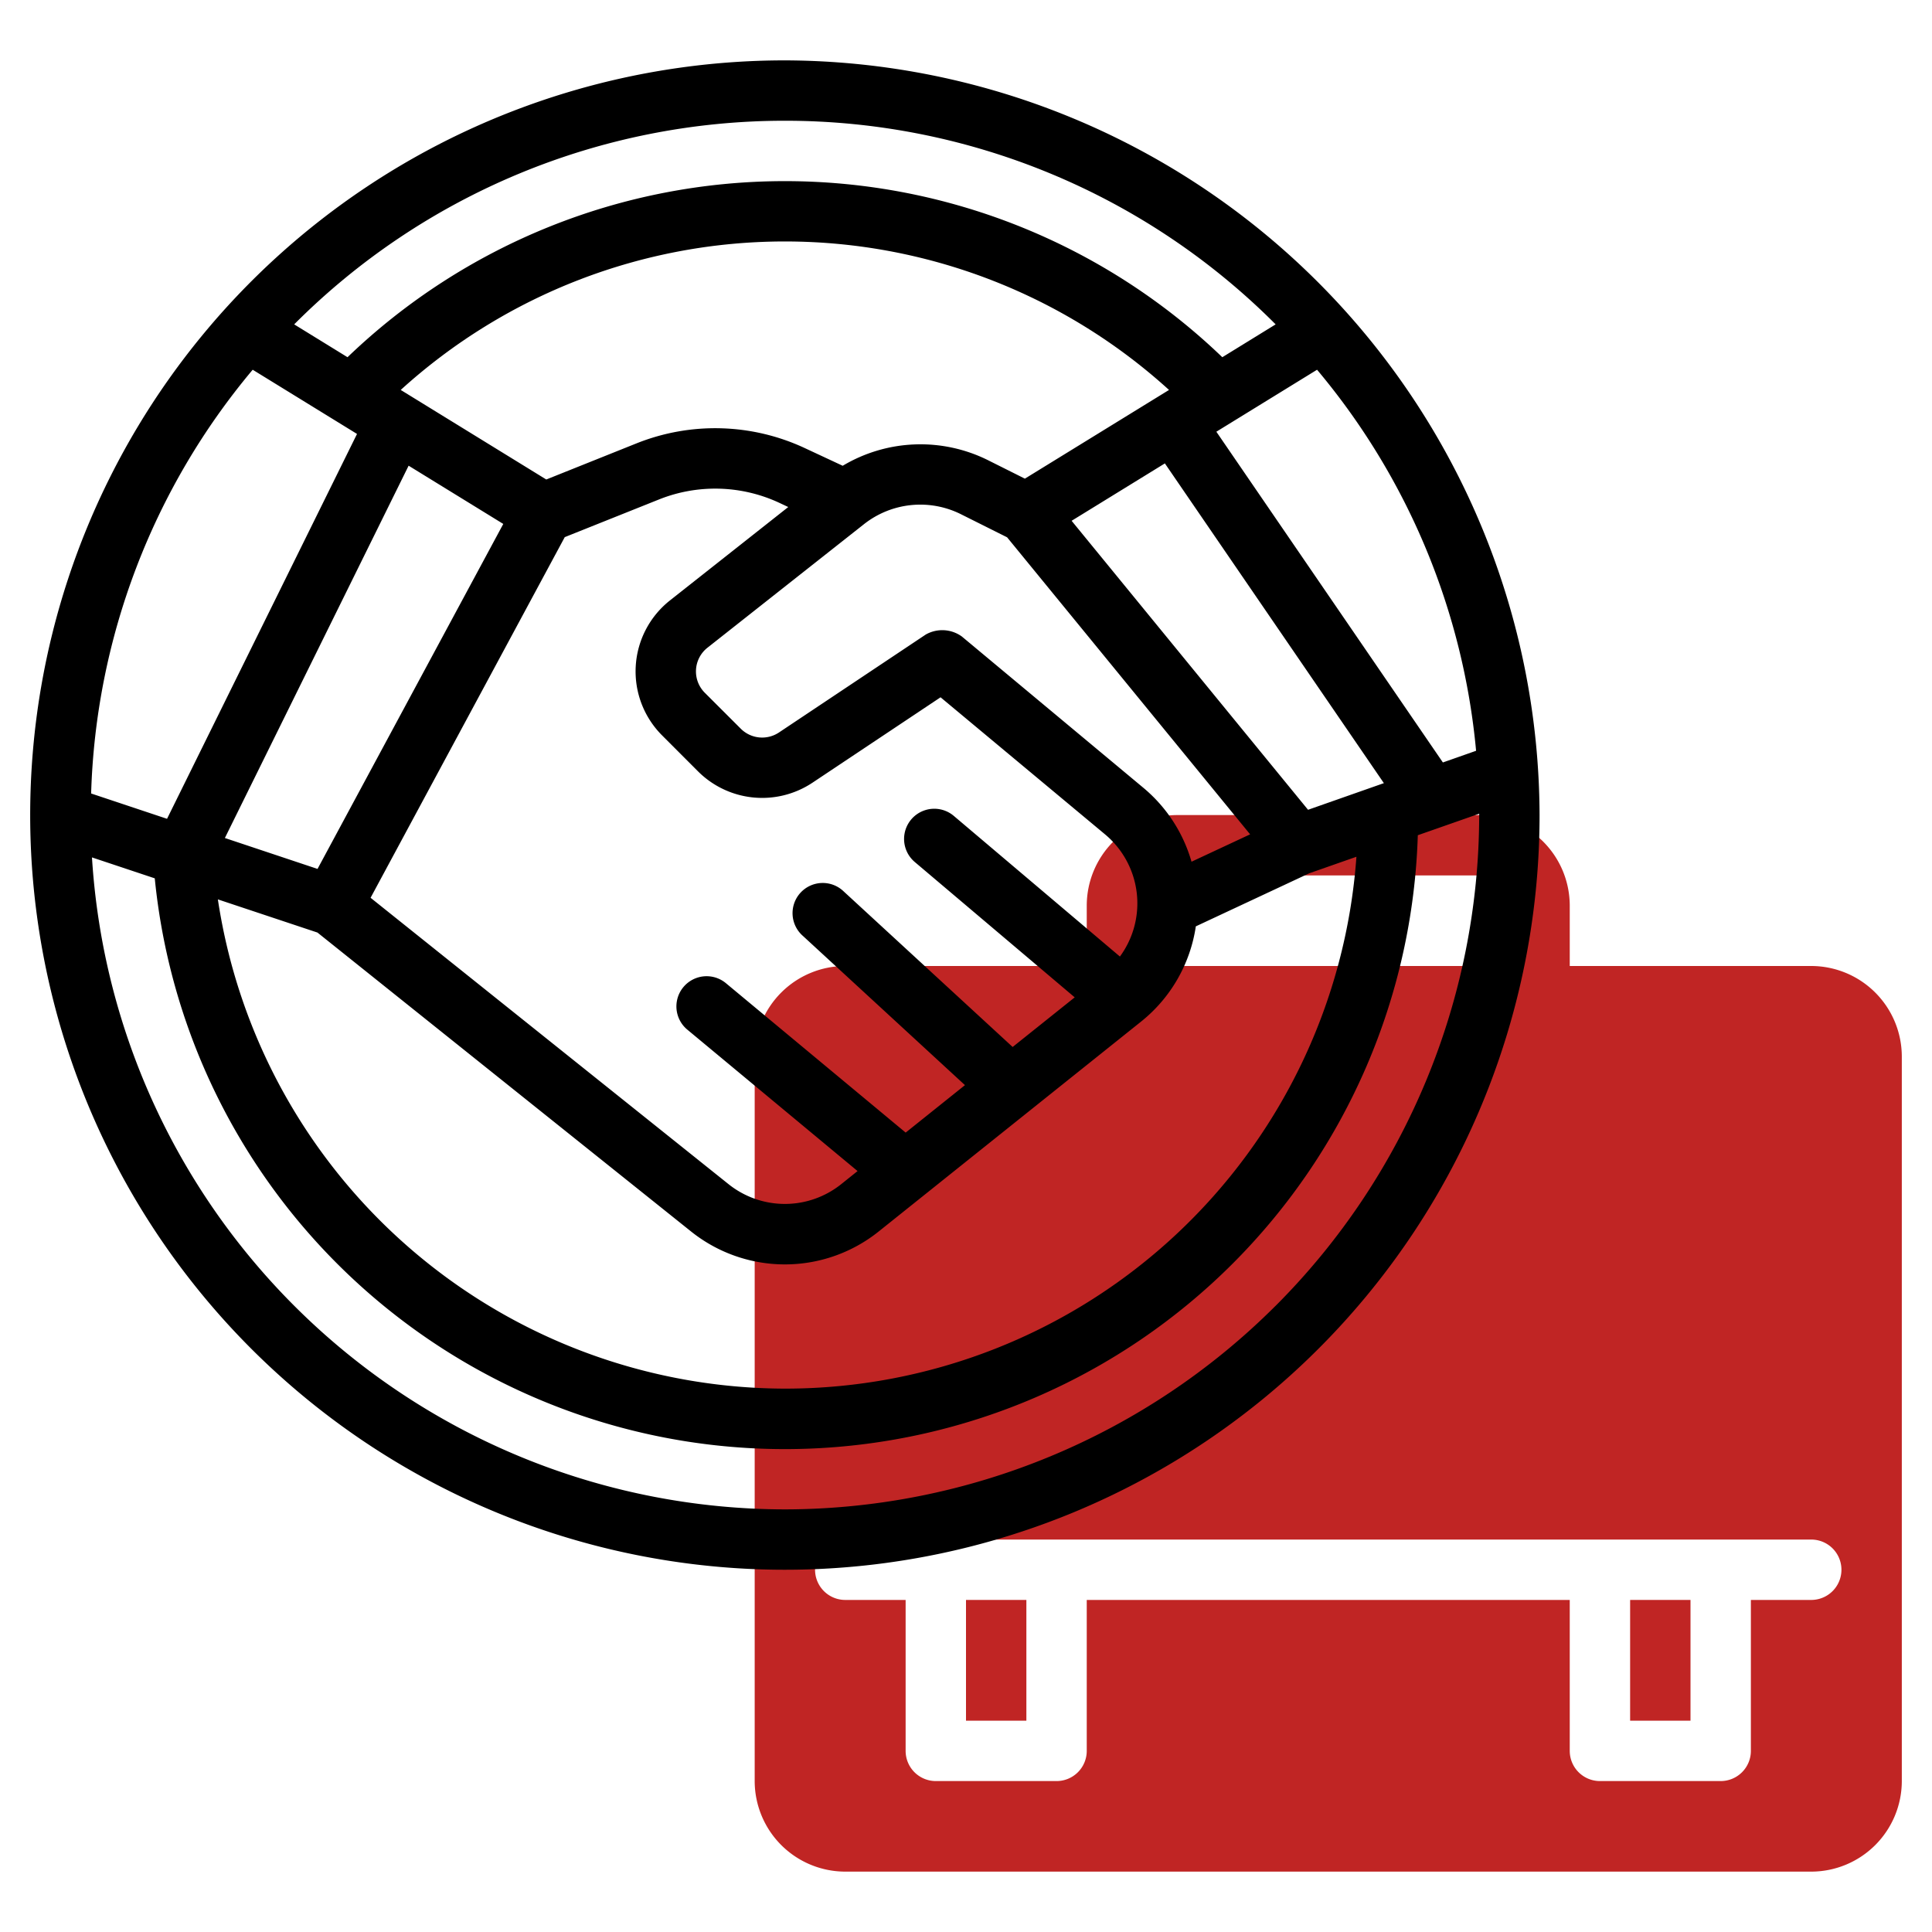 <svg xmlns="http://www.w3.org/2000/svg" width="48" height="48" viewBox="0 0 48 48"><g><g><g/><g><g><path fill="#c02524" d="M40.5 39.75H42v3h-1.5z"/></g><g><path fill="#c02524" d="M24 39.75h1.5v3H24z"/></g><g><path fill="#c02524" d="M45 24a2.253 2.253 0 0 1 2.25 2.25v18A2.253 2.253 0 0 1 45 46.5H21a2.253 2.253 0 0 1-2.25-2.25v-18A2.252 2.252 0 0 1 21 24h6v-1.5a2.252 2.252 0 0 1 2.25-2.25h7.5A2.253 2.253 0 0 1 39 22.5V24zm-16.5 0h9v-1.5a.751.751 0 0 0-.75-.75h-7.5a.751.751 0 0 0-.75.75zM45 39.75a.75.75 0 1 0 0-1.5H21a.75.75 0 1 0 0 1.5h1.5v3.75a.75.75 0 0 0 .75.75h3a.75.75 0 0 0 .75-.75v-3.75h12v3.75a.75.75 0 0 0 .75.75h3a.75.75 0 0 0 .75-.75v-3.75z"/></g></g><g><path d="M32.742 7.008A18.805 18.805 0 0 1 38.25 20.25 18.75 18.75 0 1 1 19.5 1.5a18.806 18.806 0 0 1 13.242 5.508zM6.278 9.186a17.167 17.167 0 0 0-4.014 10.528l1.886.629 4.72-9.562zm28.104 10.271l-5.441-7.944-2.317 1.426 5.874 7.18zm-3.323 1.272l-6.038-7.38-1.152-.576a2.259 2.259 0 0 0-2.4.247l-3.892 3.072a.75.75 0 0 0-.066 1.12l.894.893a.752.752 0 0 0 .947.094L23 15.765a.831.831 0 0 1 .896.048l4.51 3.759c.575.479.991 1.119 1.197 1.837zm-4.358 4.05l-3.974-3.363a.75.75 0 0 1 .97-1.145l4.127 3.494a2.232 2.232 0 0 0-.376-3.041l-4.08-3.4-3.184 2.123a2.255 2.255 0 0 1-2.84-.281l-.893-.894a2.248 2.248 0 0 1 .197-3.357l2.936-2.318-.23-.108a3.765 3.765 0 0 0-2.977-.082l-2.346.938-4.824 8.96 8.887 7.11a2.24 2.24 0 0 0 2.812 0l.4-.32-4.23-3.514a.749.749 0 1 1 .959-1.154l4.466 3.712 1.473-1.179-4.029-3.71a.75.75 0 1 1 1.016-1.103l4.198 3.865zM10.152 11.57l-4.565 9.25 2.302.768 4.615-8.571zm18.892-1.882a14.19 14.19 0 0 0-19.088 0l3.616 2.225 2.248-.9a5.262 5.262 0 0 1 4.167.116l.95.443a3.766 3.766 0 0 1 3.603-.142l.923.462zM5.413 22.345A14.279 14.279 0 0 0 19.5 34.5a14.227 14.227 0 0 0 14.2-13.214l-1.17.41-2.82 1.319a3.73 3.73 0 0 1-1.36 2.366l-6.507 5.205a3.73 3.73 0 0 1-4.686 0l-9.27-7.417zm31.26-3.692a17.17 17.17 0 0 0-3.951-9.467l-2.502 1.54 5.628 8.217zM12.9 4.313a17.196 17.196 0 0 0-5.591 3.746l1.325.816a15.684 15.684 0 0 1 21.734 0l1.325-.816A17.198 17.198 0 0 0 19.5 3a17.196 17.196 0 0 0-6.6 1.313zm18.793 28.129A17.27 17.27 0 0 0 36.75 20.25v-.033l-1.525.534a15.732 15.732 0 0 1-31.38 1.071l-1.56-.52A17.27 17.27 0 0 0 19.5 37.5a17.27 17.27 0 0 0 12.192-5.058z"/></g></g></g></svg>